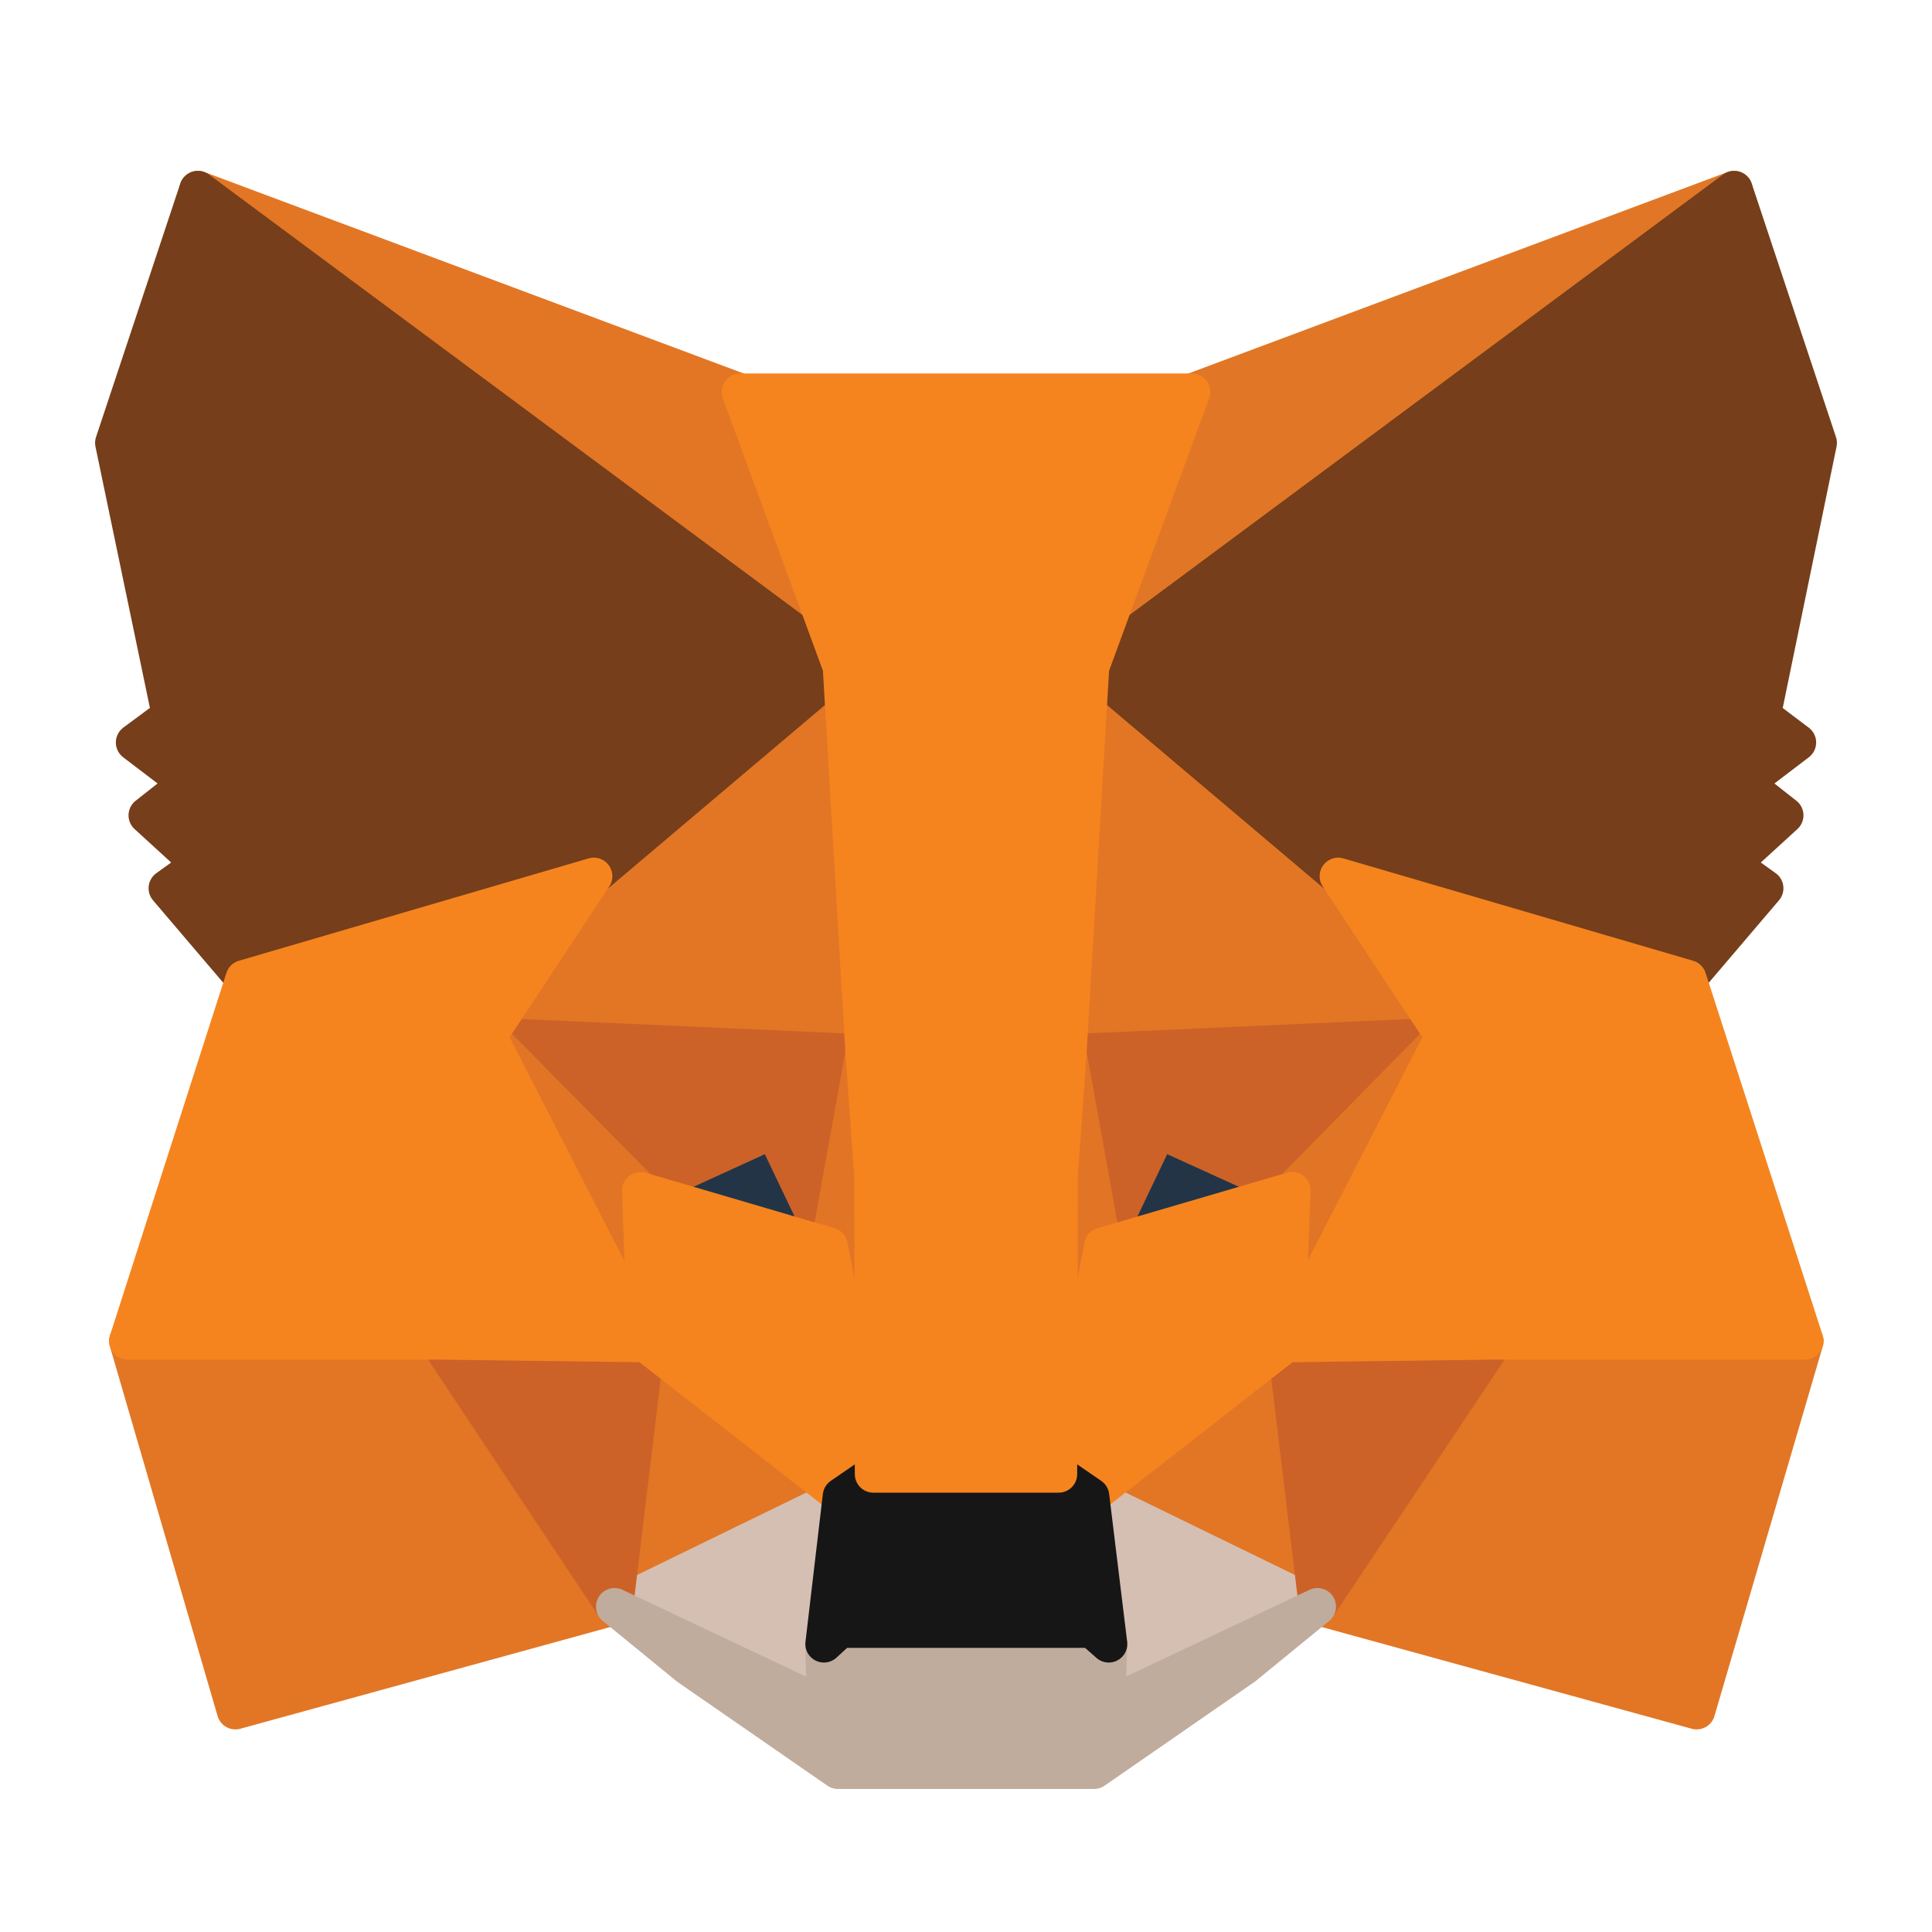 <svg width="51" height="51" viewBox="0 0 51 51" fill="none" xmlns="http://www.w3.org/2000/svg">
<path d="M45.776 5L28.192 18.045L31.458 10.349L45.776 5Z" fill="#E17726" stroke="#E17726" stroke-width="0.98" stroke-linecap="round" stroke-linejoin="round"/>
<path d="M5.224 5L22.648 18.169L19.543 10.349L5.224 5Z" fill="#E27625" stroke="#E27625" stroke-width="0.98" stroke-linecap="round" stroke-linejoin="round"/>
<path d="M39.455 35.242L34.777 42.41L44.787 45.162L47.647 35.4L39.455 35.242Z" fill="#E27625" stroke="#E27625" stroke-width="0.98" stroke-linecap="round" stroke-linejoin="round"/>
<path d="M3.37 35.4L6.214 45.162L16.223 42.41L11.562 35.242L3.37 35.4Z" fill="#E27625" stroke="#E27625" stroke-width="0.98" stroke-linecap="round" stroke-linejoin="round"/>
<path d="M15.675 23.13L12.886 27.351L22.808 27.792L22.472 17.11L15.675 23.13Z" fill="#E27625" stroke="#E27625" stroke-width="0.98" stroke-linecap="round" stroke-linejoin="round"/>
<path d="M35.325 23.13L28.422 16.986L28.192 27.792L38.114 27.351L35.325 23.13Z" fill="#E27625" stroke="#E27625" stroke-width="0.98" stroke-linecap="round" stroke-linejoin="round"/>
<path d="M16.223 42.41L22.208 39.495L17.052 35.471L16.223 42.41Z" fill="#E27625" stroke="#E27625" stroke-width="0.98" stroke-linecap="round" stroke-linejoin="round"/>
<path d="M28.792 39.495L34.777 42.41L33.948 35.471L28.792 39.495Z" fill="#E27625" stroke="#E27625" stroke-width="0.98" stroke-linecap="round" stroke-linejoin="round"/>
<path d="M34.777 42.41L28.792 39.495L29.268 43.397L29.216 45.039L34.777 42.41Z" fill="#D5BFB2" stroke="#D5BFB2" stroke-width="0.98" stroke-linecap="round" stroke-linejoin="round"/>
<path d="M16.223 42.41L21.784 45.039L21.749 43.397L22.208 39.495L16.223 42.41Z" fill="#D5BFB2" stroke="#D5BFB2" stroke-width="0.98" stroke-linecap="round" stroke-linejoin="round"/>
<path d="M21.89 32.892L16.911 31.428L20.424 29.821L21.89 32.892Z" fill="#233447" stroke="#233447" stroke-width="0.98" stroke-linecap="round" stroke-linejoin="round"/>
<path d="M29.11 32.892L30.576 29.821L34.106 31.428L29.11 32.892Z" fill="#233447" stroke="#233447" stroke-width="0.98" stroke-linecap="round" stroke-linejoin="round"/>
<path d="M16.223 42.41L17.087 35.242L11.562 35.4L16.223 42.41Z" fill="#CC6228" stroke="#CC6228" stroke-width="0.98" stroke-linecap="round" stroke-linejoin="round"/>
<path d="M33.913 35.242L34.777 42.41L39.455 35.4L33.913 35.242Z" fill="#CC6228" stroke="#CC6228" stroke-width="0.98" stroke-linecap="round" stroke-linejoin="round"/>
<path d="M38.114 27.351L28.192 27.792L29.11 32.892L30.576 29.822L34.106 31.428L38.114 27.351Z" fill="#CC6228" stroke="#CC6228" stroke-width="0.98" stroke-linecap="round" stroke-linejoin="round"/>
<path d="M16.911 31.428L20.424 29.822L21.89 32.892L22.808 27.792L12.886 27.351L16.911 31.428Z" fill="#CC6228" stroke="#CC6228" stroke-width="0.98" stroke-linecap="round" stroke-linejoin="round"/>
<path d="M12.886 27.351L17.052 35.471L16.911 31.428L12.886 27.351Z" fill="#E27525" stroke="#E27525" stroke-width="0.98" stroke-linecap="round" stroke-linejoin="round"/>
<path d="M34.106 31.428L33.948 35.471L38.114 27.351L34.106 31.428Z" fill="#E27525" stroke="#E27525" stroke-width="0.98" stroke-linecap="round" stroke-linejoin="round"/>
<path d="M22.808 27.792L21.89 32.892L23.055 38.913L23.302 30.986L22.808 27.792Z" fill="#E27525" stroke="#E27525" stroke-width="0.98" stroke-linecap="round" stroke-linejoin="round"/>
<path d="M28.192 27.792L27.715 30.969L27.945 38.913L29.11 32.892L28.192 27.792Z" fill="#E27525" stroke="#E27525" stroke-width="0.98" stroke-linecap="round" stroke-linejoin="round"/>
<path d="M29.11 32.892L27.945 38.913L28.792 39.495L33.948 35.471L34.106 31.428L29.11 32.892Z" fill="#F5841F" stroke="#F5841F" stroke-width="0.98" stroke-linecap="round" stroke-linejoin="round"/>
<path d="M16.911 31.428L17.052 35.471L22.208 39.495L23.055 38.913L21.89 32.892L16.911 31.428Z" fill="#F5841F" stroke="#F5841F" stroke-width="0.98" stroke-linecap="round" stroke-linejoin="round"/>
<path d="M29.216 45.039L29.268 43.397L28.828 43.01H22.172L21.749 43.397L21.784 45.039L16.223 42.41L18.165 43.997L22.119 46.734H28.88L32.835 43.997L34.777 42.41L29.216 45.039Z" fill="#C0AC9D" stroke="#C0AC9D" stroke-width="0.98" stroke-linecap="round" stroke-linejoin="round"/>
<path d="M28.792 39.495L27.945 38.913H23.055L22.208 39.495L21.749 43.397L22.172 43.01H28.828L29.268 43.397L28.792 39.495Z" fill="#161616" stroke="#161616" stroke-width="0.98" stroke-linecap="round" stroke-linejoin="round"/>
<path d="M46.517 18.894L48 11.691L45.776 5L28.792 17.605L35.325 23.13L44.557 25.832L46.588 23.448L45.705 22.814L47.117 21.523L46.04 20.676L47.452 19.6L46.517 18.894Z" fill="#763E1A" stroke="#763E1A" stroke-width="0.98" stroke-linecap="round" stroke-linejoin="round"/>
<path d="M3 11.691L4.501 18.894L3.548 19.6L4.96 20.676L3.883 21.523L5.295 22.814L4.412 23.448L6.443 25.832L15.675 23.13L22.208 17.605L5.224 5L3 11.691Z" fill="#763E1A" stroke="#763E1A" stroke-width="0.98" stroke-linecap="round" stroke-linejoin="round"/>
<path d="M44.557 25.832L35.325 23.13L38.114 27.351L33.948 35.471L39.455 35.4H47.647L44.557 25.832Z" fill="#F5841F" stroke="#F5841F" stroke-width="0.98" stroke-linecap="round" stroke-linejoin="round"/>
<path d="M15.675 23.13L6.443 25.832L3.37 35.4H11.562L17.052 35.471L12.886 27.351L15.675 23.13Z" fill="#F5841F" stroke="#F5841F" stroke-width="0.98" stroke-linecap="round" stroke-linejoin="round"/>
<path d="M28.192 27.792L28.792 17.605L31.457 10.349H19.542L22.208 17.605L22.808 27.792L23.038 31.004L23.055 38.913H27.945L27.962 31.004L28.192 27.792Z" fill="#F5841F" stroke="#F5841F" stroke-width="0.98" stroke-linecap="round" stroke-linejoin="round"/>
</svg>
